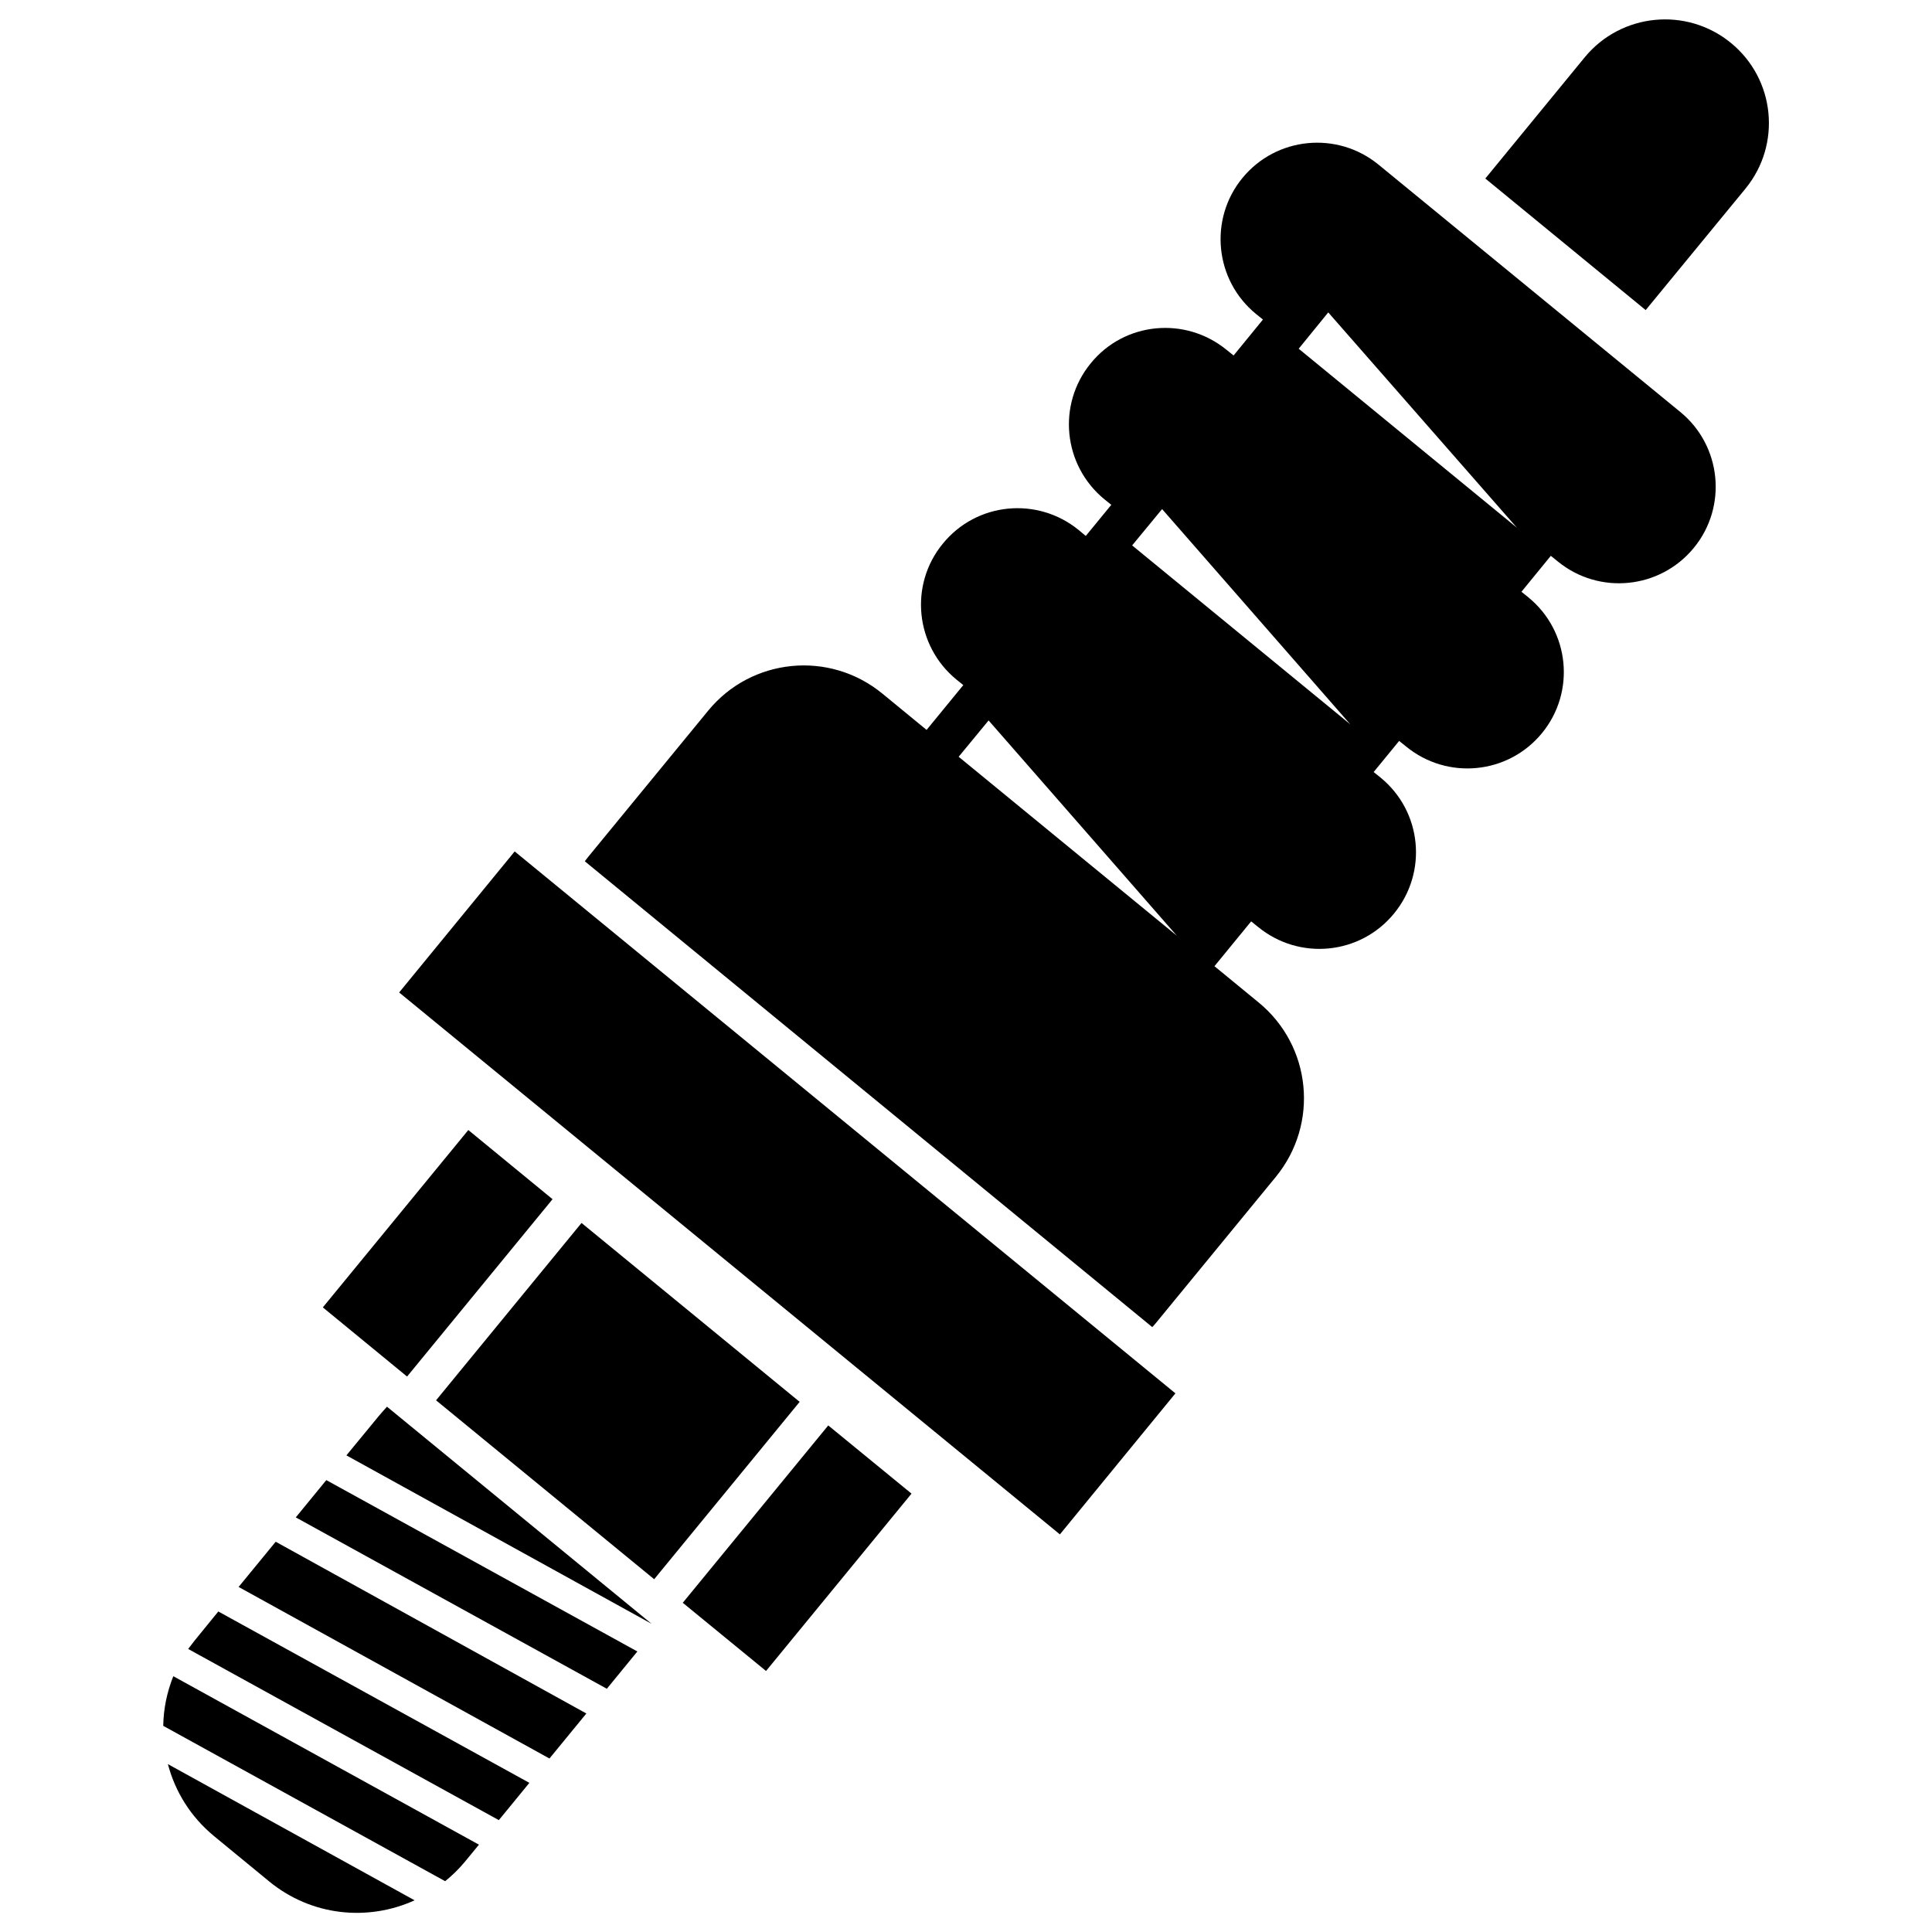 <?xml version="1.0" encoding="utf-8"?>
<!-- Svg Vector Icons : http://www.onlinewebfonts.com/icon -->
<!DOCTYPE svg PUBLIC "-//W3C//DTD SVG 1.1//EN" "http://www.w3.org/Graphics/SVG/1.1/DTD/svg11.dtd">
<svg version="1.1" xmlns="http://www.w3.org/2000/svg" xmlns:xlink="http://www.w3.org/1999/xlink" x="0px" y="0px" viewBox="0 0 1000 1000" enable-background="new 0 0 1000 1000" xml:space="preserve">
<g><path d="M206.6,513.7l59.8-73l342,280.5l-59.8,73L206.6,513.7L206.6,513.7z"/><path d="M596.4,686.9c0.6-0.6,1.2-1.3,1.8-2l62.2-75.8c22.4-27.4,18.5-67.7-8.9-90.2l-22.9-18.8l19-23.2l3.6,2.9c21.4,17.5,52.8,14.4,70.3-6.9c17.6-21.4,14.5-52.9-6.9-70.4l-3.6-2.9l13.2-16.1l3.6,2.9c21.4,17.5,52.8,14.4,70.3-6.9c17.5-21.3,14.4-52.8-7-70.3l-3.6-2.9l15.2-18.6l3.6,2.9c21.4,17.5,52.9,14.3,70.4-7c17.5-21.3,14.4-52.8-6.9-70.3L713.5,85.2c-21.4-17.5-52.9-14.4-70.4,6.9c-17.5,21.3-14.4,52.9,7,70.4l3.6,2.9l-15.2,18.6l-3.6-2.9c-21.4-17.5-52.9-14.5-70.3,6.9c-17.5,21.3-14.4,52.8,7,70.4l3.6,2.9l-13.2,16.1l-3.6-3c-21.4-17.5-52.9-14.5-70.4,7c-17.5,21.3-14.3,52.8,7,70.3l3.6,2.9l-19,23.2l-22.9-18.8c-27.4-22.5-67.8-18.5-90.2,8.9l-62.2,75.8c-0.6,0.7-1.1,1.5-1.6,2.1L596.4,686.9z M687.5,161.7l97.6,111.4l-112.9-92.6L687.5,161.7z M601.5,263.5l97.4,111.4L586,282.3L601.5,263.5z M511.7,372.9l97.4,111.4l-112.9-92.6L511.7,372.9z"/><path d="M396.5,864.9l-43.1-35.3l75.3-91.8l43.1,35.3L396.5,864.9L396.5,864.9z"/><path d="M84.5,893.3l145.9,80.4c3.6-2.9,7-6.2,10.1-9.9l7.4-9L89.7,867.6C86.4,875.9,84.6,884.6,84.5,893.3z"/><path d="M100.7,849.2c-1.1,1.4-2.1,2.8-3.3,4.3l160.8,88.6l15.8-19.3l-161-88.7L100.7,849.2z"/><path d="M123.5,821.4l160.9,88.8l19.1-23.3L142.7,798L123.5,821.4z"/><path d="M153.1,785.4l161,88.7l15.8-19.3l-161-88.7L153.1,785.4z"/><path d="M196,733l-16.7,20.3l158,87.2l-137-112.4C198.9,729.7,197.4,731.3,196,733z"/><path d="M110.7,950.3l28.6,23.5c21.9,18,51.1,20.8,75.3,9.8L86.9,913.1C90.6,927.2,98.6,940.3,110.7,950.3z"/><path d="M225.7,724.8L301,633l112.9,92.6l-75.3,91.8L225.7,724.8z"/><path d="M903.4,97.7c18.8-22.9,15.5-56.7-7.5-75.5c-23-18.8-56.8-15.4-75.6,7.4l-51.5,62.8l83,68.1L903.4,97.7z"/><path d="M210.7,712.5l-43.6-35.8l75.3-91.8l43.6,35.8L210.7,712.5z"/></g>
</svg>
